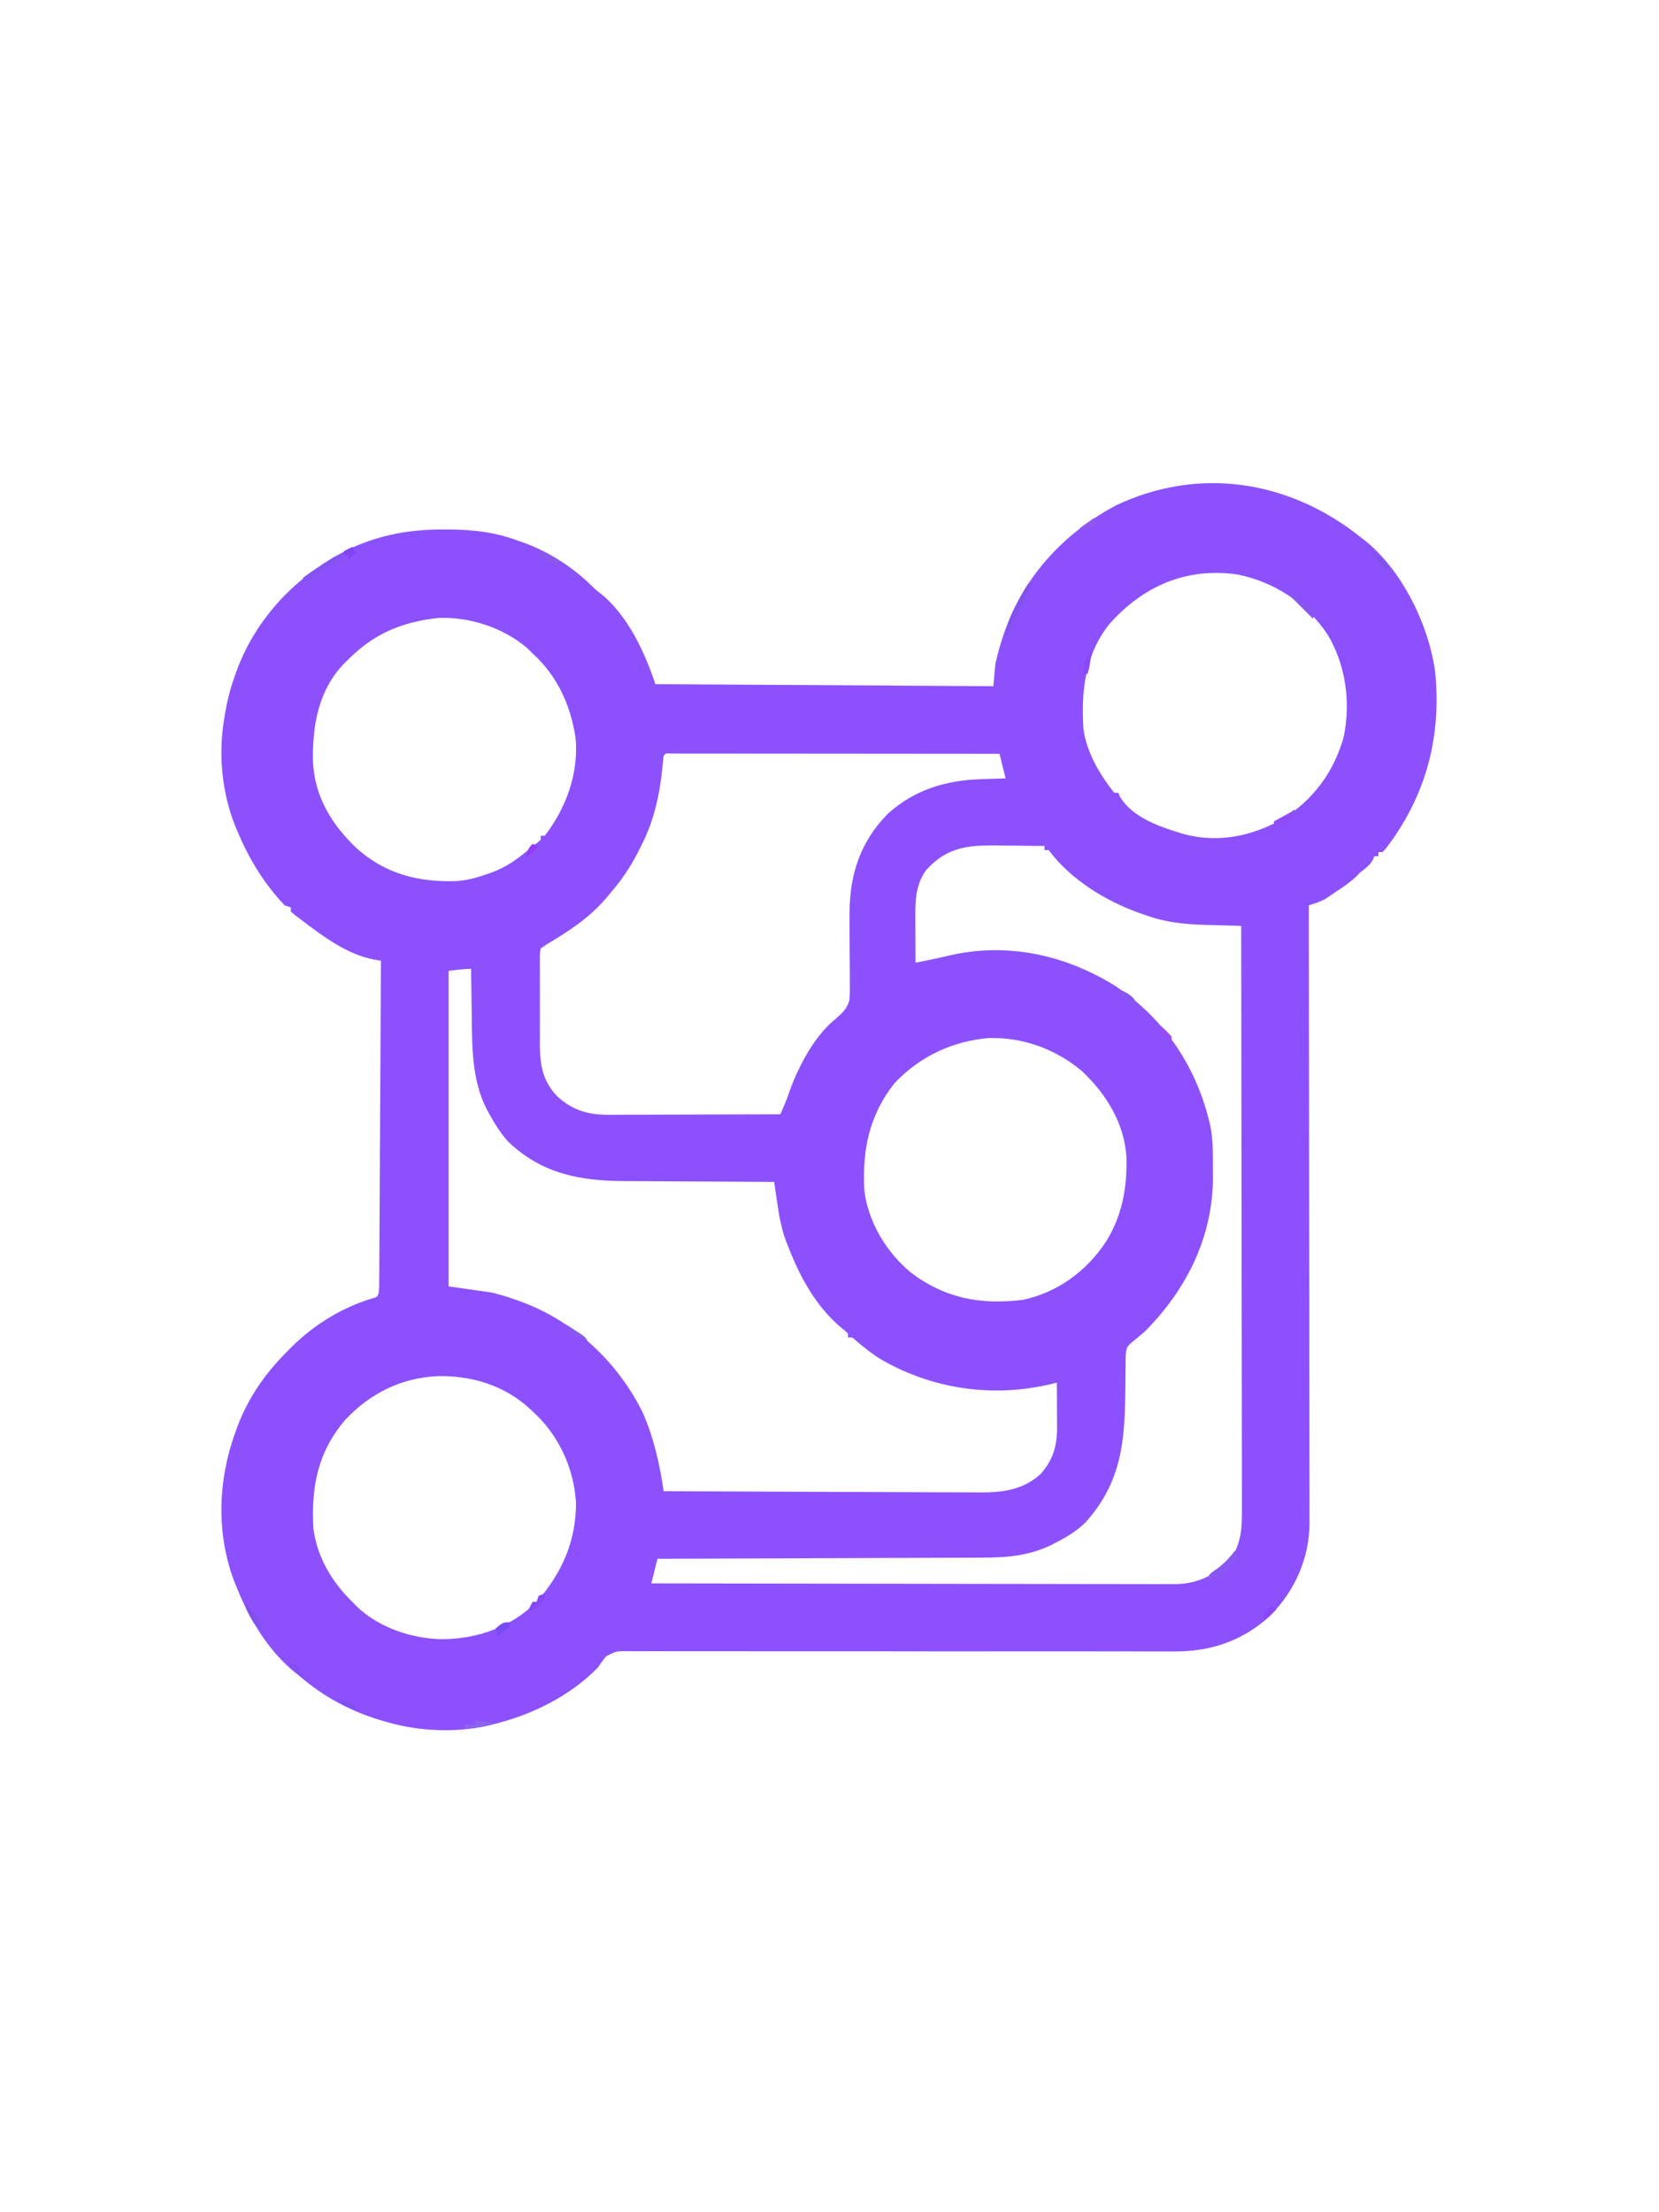 <?xml version="1.0" encoding="UTF-8"?>
<svg version="1.1" xmlns="http://www.w3.org/2000/svg" width="810" height="1080">
<path d="M0 0 C0.605 0.461 1.209 0.923 1.832 1.398 C20.51 16.085 33.751 43.229 36.757 66.446 C39.776 98.164 32.156 126.603 12.848 151.973 C11.933 152.976 11.933 152.976 11 154 C10.34 154 9.68 154 9 154 C9 154.66 9 155.32 9 156 C8.34 156 7.68 156 7 156 C6.773 156.577 6.546 157.155 6.312 157.75 C4.656 160.59 2.605 162.015 0 164 C-0.843 164.893 -0.843 164.893 -1.703 165.805 C-4.684 168.654 -7.946 170.85 -11.375 173.125 C-12.022 173.567 -12.669 174.009 -13.336 174.465 C-13.975 174.892 -14.615 175.318 -15.273 175.758 C-15.845 176.141 -16.417 176.524 -17.005 176.918 C-19.567 178.308 -22.233 179.103 -25 180 C-24.999 180.654 -24.998 181.308 -24.997 181.981 C-24.929 220.753 -24.878 259.525 -24.847 298.297 C-24.843 302.954 -24.839 307.612 -24.835 312.269 C-24.834 313.196 -24.834 314.124 -24.833 315.079 C-24.82 330.084 -24.796 345.088 -24.769 360.093 C-24.74 375.494 -24.724 390.895 -24.718 406.296 C-24.714 415.796 -24.701 425.296 -24.676 434.796 C-24.66 441.314 -24.656 447.832 -24.659 454.35 C-24.661 458.109 -24.659 461.867 -24.642 465.625 C-24.625 469.707 -24.631 473.788 -24.639 477.87 C-24.63 479.048 -24.622 480.227 -24.613 481.44 C-24.707 498.816 -31.789 514.636 -44 527 C-57.603 539.212 -72.904 544.343 -90.938 544.231 C-92.113 544.232 -93.288 544.233 -94.499 544.234 C-97.74 544.234 -100.98 544.226 -104.22 544.214 C-107.724 544.203 -111.227 544.204 -114.73 544.204 C-120.793 544.203 -126.856 544.194 -132.919 544.183 C-142.503 544.165 -152.087 544.169 -161.671 544.176 C-164.953 544.179 -168.236 544.181 -171.518 544.183 C-172.338 544.184 -173.158 544.184 -174.003 544.185 C-183.325 544.191 -192.647 544.193 -201.969 544.194 C-202.821 544.194 -203.672 544.194 -204.55 544.194 C-218.367 544.193 -232.185 544.174 -246.002 544.15 C-260.198 544.126 -274.393 544.128 -288.589 544.154 C-297.341 544.168 -306.093 544.161 -314.845 544.126 C-320.839 544.104 -326.832 544.107 -332.825 544.131 C-336.284 544.143 -339.741 544.144 -343.199 544.115 C-346.948 544.089 -350.695 544.106 -354.443 544.134 C-355.536 544.116 -356.63 544.098 -357.756 544.08 C-363.252 544.089 -363.252 544.089 -367.98 546.551 C-369.489 548.299 -370.752 550.061 -372 552 C-385.791 566.208 -404.965 575.512 -424 580 C-425.354 580.338 -425.354 580.338 -426.734 580.684 C-441.939 583.87 -459.09 583.196 -474 579 C-474.699 578.807 -475.398 578.613 -476.118 578.414 C-491.938 573.932 -505.564 566.812 -518 556 C-518.913 555.285 -518.913 555.285 -519.844 554.555 C-532.455 544.523 -542.071 528.813 -548 514 C-548.357 513.154 -548.714 512.309 -549.082 511.438 C-558.592 487.502 -557.747 460.967 -549 437 C-548.653 436.032 -548.306 435.064 -547.949 434.066 C-542.522 420.022 -534.576 408.608 -524 398 C-522.735 396.712 -522.735 396.712 -521.445 395.398 C-510.394 384.559 -497.372 376.572 -482.633 371.973 C-479.86 371.289 -479.86 371.289 -479 369 C-478.894 366.872 -478.853 364.74 -478.842 362.609 C-478.837 361.946 -478.832 361.283 -478.827 360.6 C-478.811 358.367 -478.803 356.134 -478.795 353.902 C-478.785 352.306 -478.775 350.709 -478.765 349.113 C-478.738 344.77 -478.717 340.427 -478.697 336.085 C-478.675 331.55 -478.647 327.015 -478.621 322.48 C-478.571 313.888 -478.526 305.296 -478.483 296.704 C-478.433 286.924 -478.378 277.144 -478.323 267.365 C-478.209 247.243 -478.102 227.122 -478 207 C-478.931 206.855 -479.862 206.71 -480.821 206.561 C-494.384 204.166 -506.286 195.13 -517 187 C-518.398 185.952 -518.398 185.952 -519.824 184.883 C-520.542 184.261 -521.26 183.64 -522 183 C-522 182.34 -522 181.68 -522 181 C-522.99 180.67 -523.98 180.34 -525 180 C-534.956 169.534 -542.469 157.275 -548 144 C-548.38 143.108 -548.761 142.216 -549.152 141.297 C-555.522 125.241 -557.375 107.252 -554.75 90.25 C-554.616 89.376 -554.482 88.502 -554.343 87.602 C-553.192 80.496 -551.499 73.761 -549 67 C-548.642 66.01 -548.283 65.02 -547.914 64 C-537.677 37.617 -517.144 17.225 -491.82 5.238 C-477.222 -1.171 -463.118 -3.596 -447.312 -3.5 C-446.197 -3.498 -446.197 -3.498 -445.06 -3.497 C-433.105 -3.446 -422.237 -2.249 -411 2 C-409.92 2.373 -408.84 2.745 -407.727 3.129 C-395.553 7.714 -384.687 14.724 -375.367 23.738 C-373.036 26.039 -373.036 26.039 -370.434 28.016 C-357.45 38.603 -349.174 56.477 -344 72 C-262.325 72.495 -262.325 72.495 -179 73 C-178.67 69.37 -178.34 65.74 -178 62 C-177.236 58.693 -176.436 55.541 -175.438 52.312 C-175.174 51.454 -174.91 50.595 -174.638 49.71 C-165.392 20.855 -145.72 -1.051 -119.188 -15.25 C-78.552 -34.501 -34.633 -27.473 0 0 Z M-122.305 42.586 C-134.265 57.615 -136.205 75.44 -135 94 C-133.436 105.303 -127.043 116.196 -120 125 C-119.34 125 -118.68 125 -118 125 C-117.763 125.579 -117.526 126.158 -117.281 126.754 C-111.277 137.279 -96.848 141.973 -85.98 145.203 C-69.215 149.686 -53.003 146.258 -38 138 C-22.995 128.678 -12.821 115.053 -8 98 C-4.388 81.026 -6.906 62.637 -15.837 47.75 C-26.024 32.426 -41.604 22.221 -59.551 18.504 C-84.763 14.821 -105.818 24.088 -122.305 42.586 Z M-494 60 C-494.636 60.614 -495.271 61.227 -495.926 61.859 C-508.484 74.891 -511.462 91.912 -511.207 109.273 C-510.651 126.507 -502.168 140.434 -490 152 C-475.938 164.686 -459.641 168.788 -441.087 168.136 C-436.167 167.815 -431.646 166.589 -427 165 C-425.993 164.66 -424.986 164.319 -423.949 163.969 C-416.499 161.167 -410.963 157.199 -405 152 C-404.081 151.3 -403.162 150.6 -402.215 149.879 C-401.118 148.949 -401.118 148.949 -400 148 C-400 147.34 -400 146.68 -400 146 C-399.34 146 -398.68 146 -398 146 C-387.482 132.303 -381.348 115.353 -383 98 C-385.48 82.178 -391.936 67.826 -404 57 C-404.928 56.072 -405.856 55.144 -406.812 54.188 C-418.503 44.378 -434.536 39.171 -449.676 39.656 C-467.3 41.479 -481.372 47.216 -494 60 Z M-340 107 C-340.196 108.738 -340.386 110.477 -340.544 112.219 C-341.779 125.546 -344.757 139.066 -351 151 C-351.503 152.013 -352.005 153.026 -352.523 154.07 C-356.304 161.443 -360.578 167.752 -366 174 C-366.957 175.156 -366.957 175.156 -367.934 176.336 C-376.191 186.072 -386.162 192.524 -397 199 C-398.485 199.99 -398.485 199.99 -400 201 C-400.459 203.437 -400.459 203.437 -400.388 206.317 C-400.398 207.429 -400.407 208.541 -400.417 209.686 C-400.411 210.895 -400.405 212.103 -400.398 213.348 C-400.401 214.589 -400.404 215.83 -400.407 217.108 C-400.409 219.742 -400.405 222.376 -400.391 225.01 C-400.378 227.699 -400.377 230.388 -400.391 233.078 C-400.41 236.96 -400.407 240.841 -400.398 244.723 C-400.405 245.917 -400.411 247.111 -400.417 248.341 C-400.334 258.311 -398.919 265.842 -391.961 273.211 C-384.434 280.078 -376.8 282.312 -366.782 282.227 C-365.874 282.227 -364.966 282.228 -364.03 282.228 C-361.044 282.227 -358.057 282.211 -355.07 282.195 C-352.994 282.192 -350.917 282.189 -348.841 282.187 C-343.386 282.179 -337.931 282.159 -332.477 282.137 C-326.906 282.117 -321.336 282.108 -315.766 282.098 C-304.844 282.076 -293.922 282.042 -283 282 C-282.527 280.907 -282.054 279.814 -281.567 278.688 C-281.168 277.765 -281.168 277.765 -280.761 276.824 C-279.689 274.255 -278.798 271.626 -277.875 269 C-273.388 257.291 -265.966 243.408 -256.065 235.443 C-252.822 232.683 -250.387 230.461 -249.275 226.262 C-249.03 223.055 -249.022 219.931 -249.105 216.715 C-249.102 215.541 -249.098 214.367 -249.094 213.158 C-249.088 209.416 -249.135 205.678 -249.188 201.938 C-249.222 197.03 -249.235 192.123 -249.23 187.215 C-249.229 185.455 -249.229 185.455 -249.227 183.661 C-249.069 164.691 -244.053 149.198 -230.633 135.367 C-217.237 123.323 -202.014 118.884 -184.438 118.375 C-183.333 118.336 -182.229 118.298 -181.092 118.258 C-178.395 118.164 -175.697 118.081 -173 118 C-173.99 114.04 -174.98 110.08 -176 106 C-197.235 105.977 -218.471 105.959 -239.706 105.948 C-249.565 105.943 -259.424 105.936 -269.283 105.925 C-277.873 105.915 -286.464 105.908 -295.054 105.906 C-299.605 105.905 -304.156 105.902 -308.707 105.894 C-312.986 105.888 -317.265 105.885 -321.543 105.887 C-323.119 105.887 -324.694 105.885 -326.269 105.881 C-328.41 105.876 -330.551 105.877 -332.692 105.88 C-334.493 105.878 -334.493 105.878 -336.331 105.877 C-338.921 105.696 -338.921 105.696 -340 107 Z M-212 163 C-216.752 169.808 -217.133 177.093 -217.098 185.246 C-217.096 185.902 -217.095 186.558 -217.093 187.234 C-217.088 189.302 -217.075 191.37 -217.062 193.438 C-217.057 194.851 -217.053 196.264 -217.049 197.678 C-217.038 201.119 -217.021 204.559 -217 208 C-211.432 206.91 -205.891 205.771 -200.375 204.438 C-172.345 197.992 -144.299 204.057 -120 219 C-95.4 235.101 -79.308 259.384 -73 288 C-71.657 294.868 -71.816 301.779 -71.812 308.75 C-71.8 309.962 -71.788 311.173 -71.775 312.422 C-71.728 341.705 -84.629 367.513 -105 388 C-106.969 389.707 -108.983 391.349 -111 393 C-113.944 395.489 -113.979 395.793 -114.401 399.974 C-114.429 401.645 -114.441 403.317 -114.441 404.988 C-114.455 405.883 -114.468 406.778 -114.481 407.7 C-114.522 410.571 -114.544 413.441 -114.562 416.312 C-114.777 441.636 -116.377 461.652 -134.016 481.238 C-138.444 485.591 -143.389 488.508 -148.875 491.312 C-149.511 491.638 -150.146 491.964 -150.801 492.3 C-162.081 497.753 -173.008 498.445 -185.313 498.432 C-187.039 498.441 -188.765 498.452 -190.49 498.463 C-195.145 498.491 -199.799 498.5 -204.453 498.506 C-209.328 498.516 -214.204 498.542 -219.079 498.566 C-228.297 498.61 -237.516 498.638 -246.734 498.661 C-257.235 498.689 -267.735 498.732 -278.236 498.778 C-299.824 498.87 -321.412 498.942 -343 499 C-343.99 502.96 -344.98 506.92 -346 511 C-312.649 511.068 -279.297 511.122 -245.946 511.153 C-242.007 511.157 -238.068 511.161 -234.129 511.165 C-233.344 511.166 -232.56 511.166 -231.752 511.167 C-219.061 511.18 -206.37 511.204 -193.68 511.231 C-180.654 511.26 -167.628 511.276 -154.602 511.282 C-146.567 511.286 -138.532 511.299 -130.497 511.324 C-124.332 511.342 -118.167 511.343 -112.002 511.339 C-109.475 511.34 -106.949 511.346 -104.423 511.358 C-100.97 511.373 -97.519 511.369 -94.067 511.361 C-93.07 511.37 -92.073 511.378 -91.045 511.387 C-79.274 511.312 -71.426 507.426 -63.188 499.188 C-57.91 491.498 -57.569 483.75 -57.639 474.642 C-57.637 473.422 -57.634 472.201 -57.631 470.944 C-57.627 467.578 -57.637 464.212 -57.652 460.846 C-57.665 457.208 -57.66 453.57 -57.658 449.932 C-57.657 443.637 -57.666 437.341 -57.683 431.045 C-57.707 421.943 -57.715 412.84 -57.719 403.738 C-57.725 388.968 -57.745 374.199 -57.774 359.429 C-57.801 345.085 -57.822 330.741 -57.835 316.398 C-57.836 315.513 -57.837 314.628 -57.838 313.717 C-57.842 309.278 -57.845 304.839 -57.849 300.4 C-57.88 263.6 -57.933 226.8 -58 190 C-58.862 189.979 -59.724 189.957 -60.612 189.935 C-63.85 189.851 -67.088 189.76 -70.326 189.665 C-71.72 189.626 -73.114 189.589 -74.508 189.555 C-84.851 189.297 -94.168 188.478 -104 185 C-105.24 184.577 -106.48 184.154 -107.758 183.719 C-124.456 177.712 -141.287 167.365 -152 153 C-152.66 153 -153.32 153 -154 153 C-154 152.34 -154 151.68 -154 151 C-159.229 150.925 -164.457 150.871 -169.686 150.835 C-171.461 150.82 -173.236 150.8 -175.01 150.774 C-190.317 150.554 -201.199 150.856 -212 163 Z M-445 212 C-445 262.82 -445 313.64 -445 366 C-434.605 367.485 -434.605 367.485 -424 369 C-420.121 370 -416.59 370.956 -412.875 372.312 C-411.565 372.773 -411.565 372.773 -410.228 373.243 C-383.747 382.808 -362.342 402.836 -350 428 C-344.809 440.061 -341.794 453.023 -340 466 C-318.303 466.117 -296.606 466.205 -274.908 466.259 C-264.833 466.285 -254.758 466.32 -244.683 466.377 C-235.897 466.427 -227.112 466.459 -218.327 466.47 C-213.678 466.477 -209.03 466.492 -204.382 466.529 C-199.999 466.563 -195.616 466.573 -191.233 466.566 C-189.632 466.567 -188.031 466.577 -186.43 466.596 C-175.104 466.726 -164.793 465.619 -156 457.688 C-150.021 451.008 -147.864 444.099 -147.902 435.266 C-147.907 433.322 -147.907 433.322 -147.912 431.34 C-147.92 429.977 -147.929 428.613 -147.938 427.25 C-147.943 425.871 -147.947 424.492 -147.951 423.113 C-147.963 419.742 -147.979 416.371 -148 413 C-148.931 413.231 -149.861 413.461 -150.82 413.699 C-179.631 420.554 -209.461 416.113 -234.789 401.102 C-238.797 398.479 -242.482 395.592 -246.109 392.469 C-247.864 390.796 -247.864 390.796 -250 391 C-250 390.34 -250 389.68 -250 389 C-251.523 387.538 -251.523 387.538 -253.5 386 C-265.636 375.64 -273.284 361.672 -279 347 C-279.382 346.058 -279.763 345.115 -280.156 344.145 C-282.544 337.731 -283.655 331.346 -284.613 324.602 C-284.748 323.676 -284.883 322.751 -285.022 321.798 C-285.352 319.533 -285.678 317.267 -286 315 C-287.102 314.996 -288.205 314.993 -289.34 314.989 C-299.798 314.952 -310.256 314.894 -320.714 314.816 C-326.089 314.777 -331.463 314.745 -336.838 314.729 C-342.038 314.714 -347.238 314.679 -352.439 314.632 C-354.409 314.617 -356.379 314.609 -358.35 314.608 C-380.406 314.589 -399.279 311.219 -415.82 295.41 C-419.541 291.296 -422.351 286.858 -425 282 C-425.473 281.148 -425.946 280.296 -426.434 279.418 C-433.872 264.695 -433.505 248.085 -433.688 232 C-433.721 229.953 -433.755 227.906 -433.791 225.859 C-433.875 220.906 -433.942 215.953 -434 211 C-437.682 211 -441.347 211.543 -445 212 Z M-227.09 266.613 C-239.594 282.237 -243.06 299.483 -242 319 C-240.184 334.559 -231.236 349.349 -219.336 359.207 C-202.585 371.924 -185.126 375.105 -164.473 372.566 C-147.515 368.902 -133.483 358.531 -124 344.188 C-116.646 332.29 -114 319.837 -114 306 C-114 305.108 -114 304.216 -114 303.297 C-114.876 286.77 -123.641 272.411 -135.375 261.25 C-148.112 250.333 -164.255 244.367 -181.055 244.75 C-198.977 246.271 -214.644 253.605 -227.09 266.613 Z M-495.422 431.152 C-508.862 446.888 -512.086 463.769 -511 484 C-509.285 498.035 -501.993 510.27 -492 520 C-491.41 520.623 -490.819 521.245 -490.211 521.887 C-479.272 532.609 -462.922 538.054 -447.938 538.25 C-430.652 538.063 -414.428 532.347 -402 520 C-389.655 506.113 -382.576 490.112 -382.785 471.277 C-383.89 454.421 -391.402 438.306 -404 427 C-404.509 426.522 -405.018 426.044 -405.543 425.551 C-418.014 414.221 -433.737 409.536 -450.297 409.816 C-468.122 410.7 -483.202 418.131 -495.422 431.152 Z " fill="#8C51FD" transform="translate(664,262)"/>
<path d="M0 0 C0.66 0 1.32 0 2 0 C0.514 3.985 -1.369 7.599 -3.438 11.312 C-6.068 16.134 -8.265 20.795 -10 26 C-10.33 26 -10.66 26 -11 26 C-10.504 20.167 -8.777 15.9 -6.062 10.75 C-5.702 10.044 -5.342 9.337 -4.971 8.609 C-3.43 5.613 -1.873 2.809 0 0 Z " fill="#8351EE" transform="translate(502,285)"/>
<path d="M0 0 C0.33 1.32 0.66 2.64 1 4 C0.216 4.536 -0.568 5.072 -1.375 5.625 C-4.334 8.302 -5.046 10.184 -6 14 C-6.99 13.67 -7.98 13.34 -9 13 C-11.657 13.879 -11.657 13.879 -14 15 C-12.856 11.568 -12.138 11.158 -9.25 9.188 C-5.476 6.479 -2.808 3.686 0 0 Z " fill="#8A57F3" transform="translate(603,757)"/>
<path d="M0 0 C0 0.66 0 1.32 0 2 C-1.436 2.816 -2.874 3.627 -4.312 4.438 C-5.113 4.89 -5.914 5.342 -6.738 5.809 C-9 7 -9 7 -12 8 C-12.289 8.66 -12.578 9.32 -12.875 10 C-14 12 -14 12 -16.625 12.75 C-17.409 12.832 -18.192 12.915 -19 13 C-19 12.34 -19 11.68 -19 11 C-16.572 9.225 -14.148 7.565 -11.625 5.938 C-10.577 5.248 -10.577 5.248 -9.508 4.545 C-2.567 0 -2.567 0 0 0 Z " fill="#8552F2" transform="translate(167,271)"/>
<path d="M0 0 C0.743 0.784 1.485 1.567 2.25 2.375 C4.723 5.003 4.723 5.003 7.188 6.062 C9.562 7.291 10.143 8.506 11 11 C10.67 11.66 10.34 12.32 10 13 C6 9 2 5 -2 1 C-1.34 0.67 -0.68 0.34 0 0 Z " fill="#8855EF" transform="translate(631,289)"/>
<path d="M0 0 C0 3 0 3 -2.312 5.688 C-5 8 -5 8 -8 8 C-7.34 6.68 -6.68 5.36 -6 4 C-5.34 4 -4.68 4 -4 4 C-3.67 3.01 -3.34 2.02 -3 1 C-2.01 0.67 -1.02 0.34 0 0 Z " fill="#8648F6" transform="translate(266,778)"/>
<path d="M0 0 C1.875 0.188 1.875 0.188 4 1 C4.702 2.652 5.37 4.319 6 6 C6.99 6.33 7.98 6.66 9 7 C9 7.66 9 8.32 9 9 C5.181 7.444 2.74 5.044 0 2 C0 1.34 0 0.68 0 0 Z " fill="#854FF4" transform="translate(142,812)"/>
<path d="M0 0 C4.33 3.849 6.656 7.723 9 13 C5.346 11.564 4.06 9.942 2.25 6.5 C1.822 5.706 1.394 4.912 0.953 4.094 C0 2 0 2 0 0 Z " fill="#834FEC" transform="translate(120,783)"/>
<path d="M0 0 C0 3 0 3 -1.625 5.125 C-4.442 7.349 -6.469 7.679 -10 8 C-10 7.34 -10 6.68 -10 6 C-9.362 5.651 -8.724 5.301 -8.066 4.941 C-7.24 4.486 -6.414 4.031 -5.562 3.562 C-4.739 3.11 -3.915 2.658 -3.066 2.191 C-1.077 1.163 -1.077 1.163 0 0 Z " fill="#8F4BF5" transform="translate(632,395)"/>
<path d="M0 0 C0.33 0 0.66 0 1 0 C0 7.429 0 7.429 -1 11 C-1.66 11 -2.32 11 -3 11 C-3.393 6.551 -2.153 3.858 0 0 Z " fill="#894AF6" transform="translate(532,318)"/>
<path d="M0 0 C0 0.66 0 1.32 0 2 C-1.959 3.714 -3.959 5.384 -6 7 C-6.33 5.68 -6.66 4.36 -7 3 C-3.375 0 -3.375 0 0 0 Z " fill="#7949F4" transform="translate(249,792)"/>
<path d="M0 0 C1.483 0.953 2.961 1.912 4.438 2.875 C5.673 3.676 5.673 3.676 6.934 4.492 C9 6 9 6 10 8 C6.013 6.633 3.115 4.848 0 2 C0 1.34 0 0.68 0 0 Z " fill="#8958EE" transform="translate(277,647)"/>
<path d="M0 0 C2.5 2.312 2.5 2.312 5 5 C5 5.99 5 6.98 5 8 C4.567 7.526 4.134 7.051 3.688 6.562 C1.977 4.763 1.977 4.763 -1 4 C-0.67 2.68 -0.34 1.36 0 0 Z " fill="#984CF5" transform="translate(567,501)"/>
<path d="M0 0 C0.99 0.33 1.98 0.66 3 1 C0.993 4.011 0.161 4.63 -3 6 C-2.427 3.133 -2.139 2.139 0 0 Z " fill="#933DFA" transform="translate(260,412)"/>
<path d="M0 0 C3.366 1.443 5.51 3.333 8 6 C7.67 6.99 7.34 7.98 7 9 C5.145 6.705 5.145 6.705 3.289 4.41 C2.033 2.867 2.033 2.867 0 2 C0 1.34 0 0.68 0 0 Z " fill="#8052EC" transform="translate(670,270)"/>
<path d="M0 0 C2.64 0.33 5.28 0.66 8 1 C8 1.33 8 1.66 8 2 C3.71 2.66 -0.58 3.32 -5 4 C-5 3.34 -5 2.68 -5 2 C-3.35 2 -1.7 2 0 2 C0 1.34 0 0.68 0 0 Z " fill="#8E64EC" transform="translate(232,840)"/>
<path d="M0 0 C1.482 0.449 2.961 0.91 4.438 1.375 C5.261 1.63 6.085 1.885 6.934 2.148 C9 3 9 3 10 5 C5.248 4.568 3.08 3.672 0 0 Z " fill="#8350F0" transform="translate(164,829)"/>
<path d="M0 0 C3.375 1.186 5.647 2.276 8 5 C7.67 5.99 7.34 6.98 7 8 C6.216 7.196 5.433 6.391 4.625 5.562 C2.28 3.013 2.28 3.013 0 2 C0 1.34 0 0.68 0 0 Z " fill="#8955EF" transform="translate(546,483)"/>
<path d="M0 0 C3.594 1.335 6.755 2.96 10 5 C9.67 5.66 9.34 6.32 9 7 C6.03 5.35 3.06 3.7 0 2 C0 1.34 0 0.68 0 0 Z " fill="#8959EB" transform="translate(263,269)"/>
<path d="M0 0 C0.66 0.99 1.32 1.98 2 3 C0.68 3.99 -0.64 4.98 -2 6 C-2 5.34 -2 4.68 -2 4 C-2.66 4 -3.32 4 -4 4 C-4 3.34 -4 2.68 -4 2 C-2.68 1.34 -1.36 0.68 0 0 Z " fill="#8044F5" transform="translate(172,267)"/>
<path d="M0 0 C0.66 0.66 1.32 1.32 2 2 C-0.97 4.475 -0.97 4.475 -4 7 C-4 4 -4 4 -2 1.812 C-1.34 1.214 -0.68 0.616 0 0 Z " fill="#8845F9" transform="translate(621,784)"/>
<path d="M0 0 C0.66 0.33 1.32 0.66 2 1 C0 3.999 -0.738 4.814 -4 6 C-4.99 5.67 -5.98 5.34 -7 5 C-4.69 3.35 -2.38 1.7 0 0 Z " fill="#9057EE" transform="translate(534,253)"/>
</svg>
